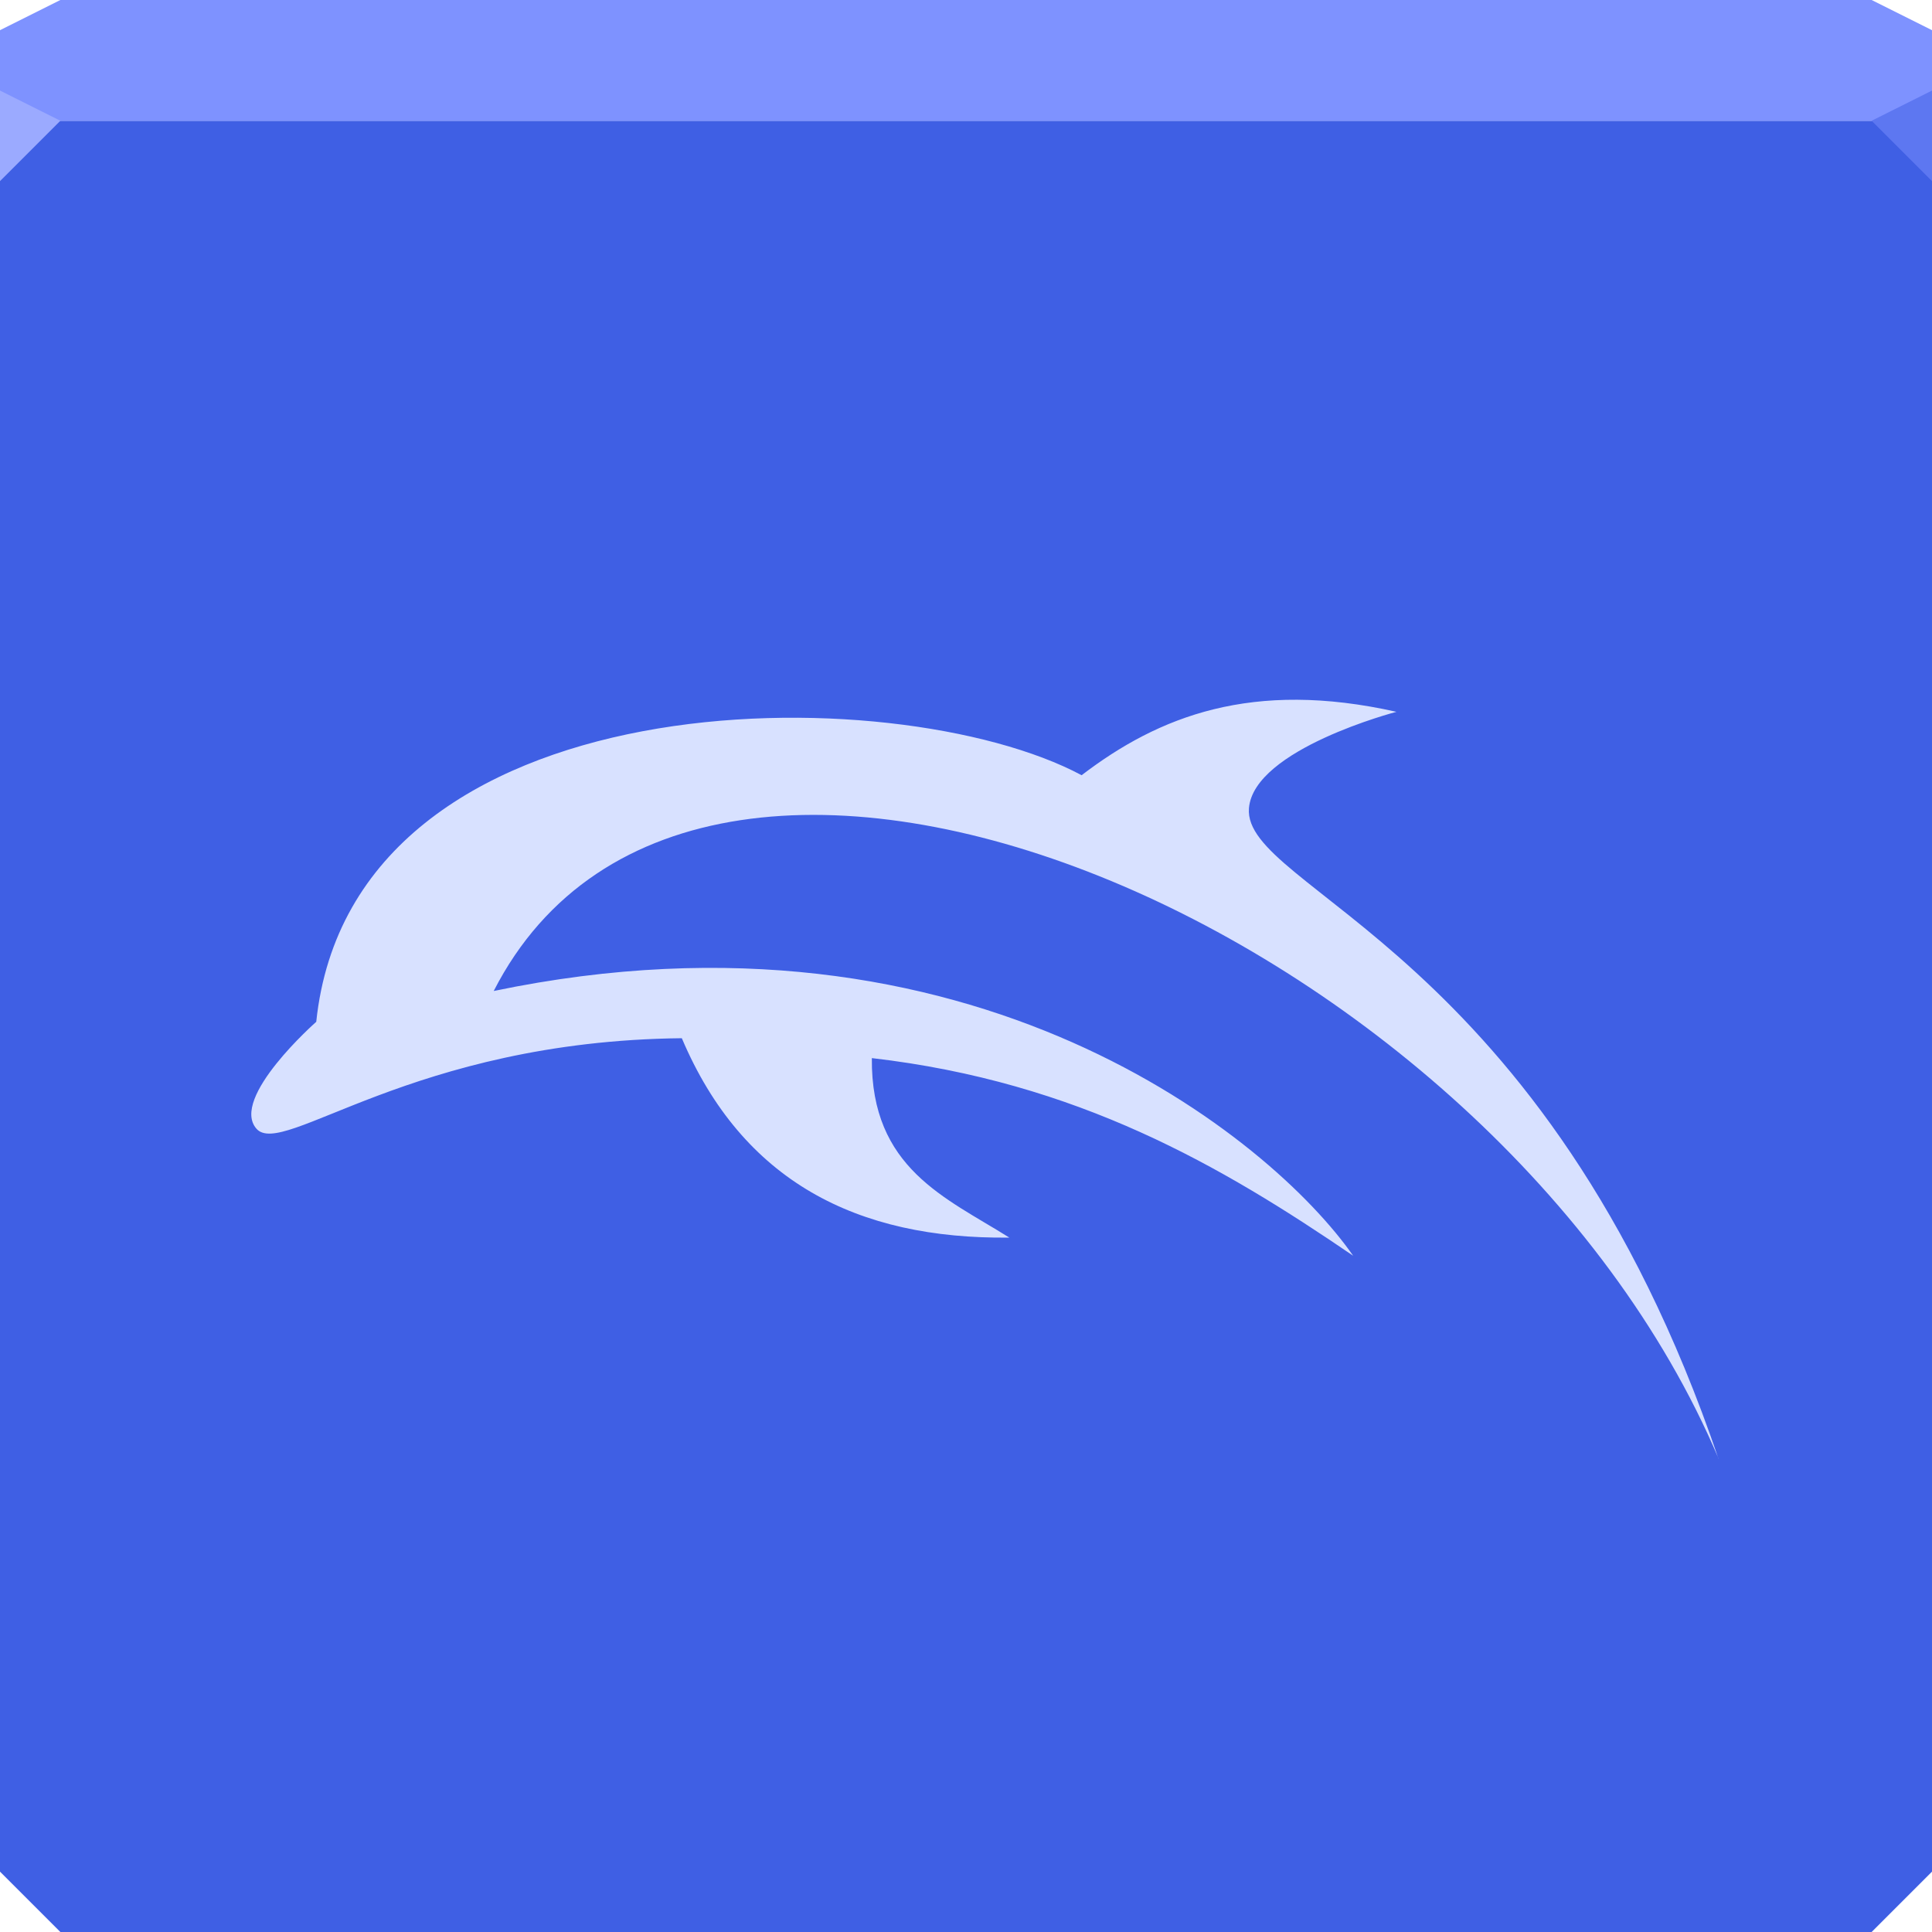 <svg xmlns="http://www.w3.org/2000/svg" viewBox="0 0 64 64"><g color="#000"><path d="m0 4v30 28l2 2h30 30l2-2v-28-30h-32-32" fill="#3f5fe4"/><path d="m2 0l-2 1v3h32 32v-3l-2-1h-30-30" fill="#7e92ff"/></g><path d="m0 3v3l2-2" fill="#9baaff"/><path d="m64 6l-2-2 2-1z" fill="#5d77f1"/><path d="m56.927 48.32c-5.748-16.903-15.775-18.846-15.554-21.548.163-1.96 4.886-3.192 4.886-3.192-4.781-1.074-7.873.146-10.429 2.1-6.167-3.297-24.15-3.314-25.354 8.169 0 0-2.871 2.526-1.98 3.542.873.992 5.124-2.906 14.09-2.999 2.01 4.738 5.806 6.663 10.849 6.605-2.096-1.319-4.589-2.287-4.554-5.946 6.819.788 11.582 3.571 15.944 6.547-2.702-3.874-12.654-12.07-28.47-8.77 6.813-13.326 33.17-1.978 40.576 15.491" fill="#d8e1ff" color="#000"/></svg>